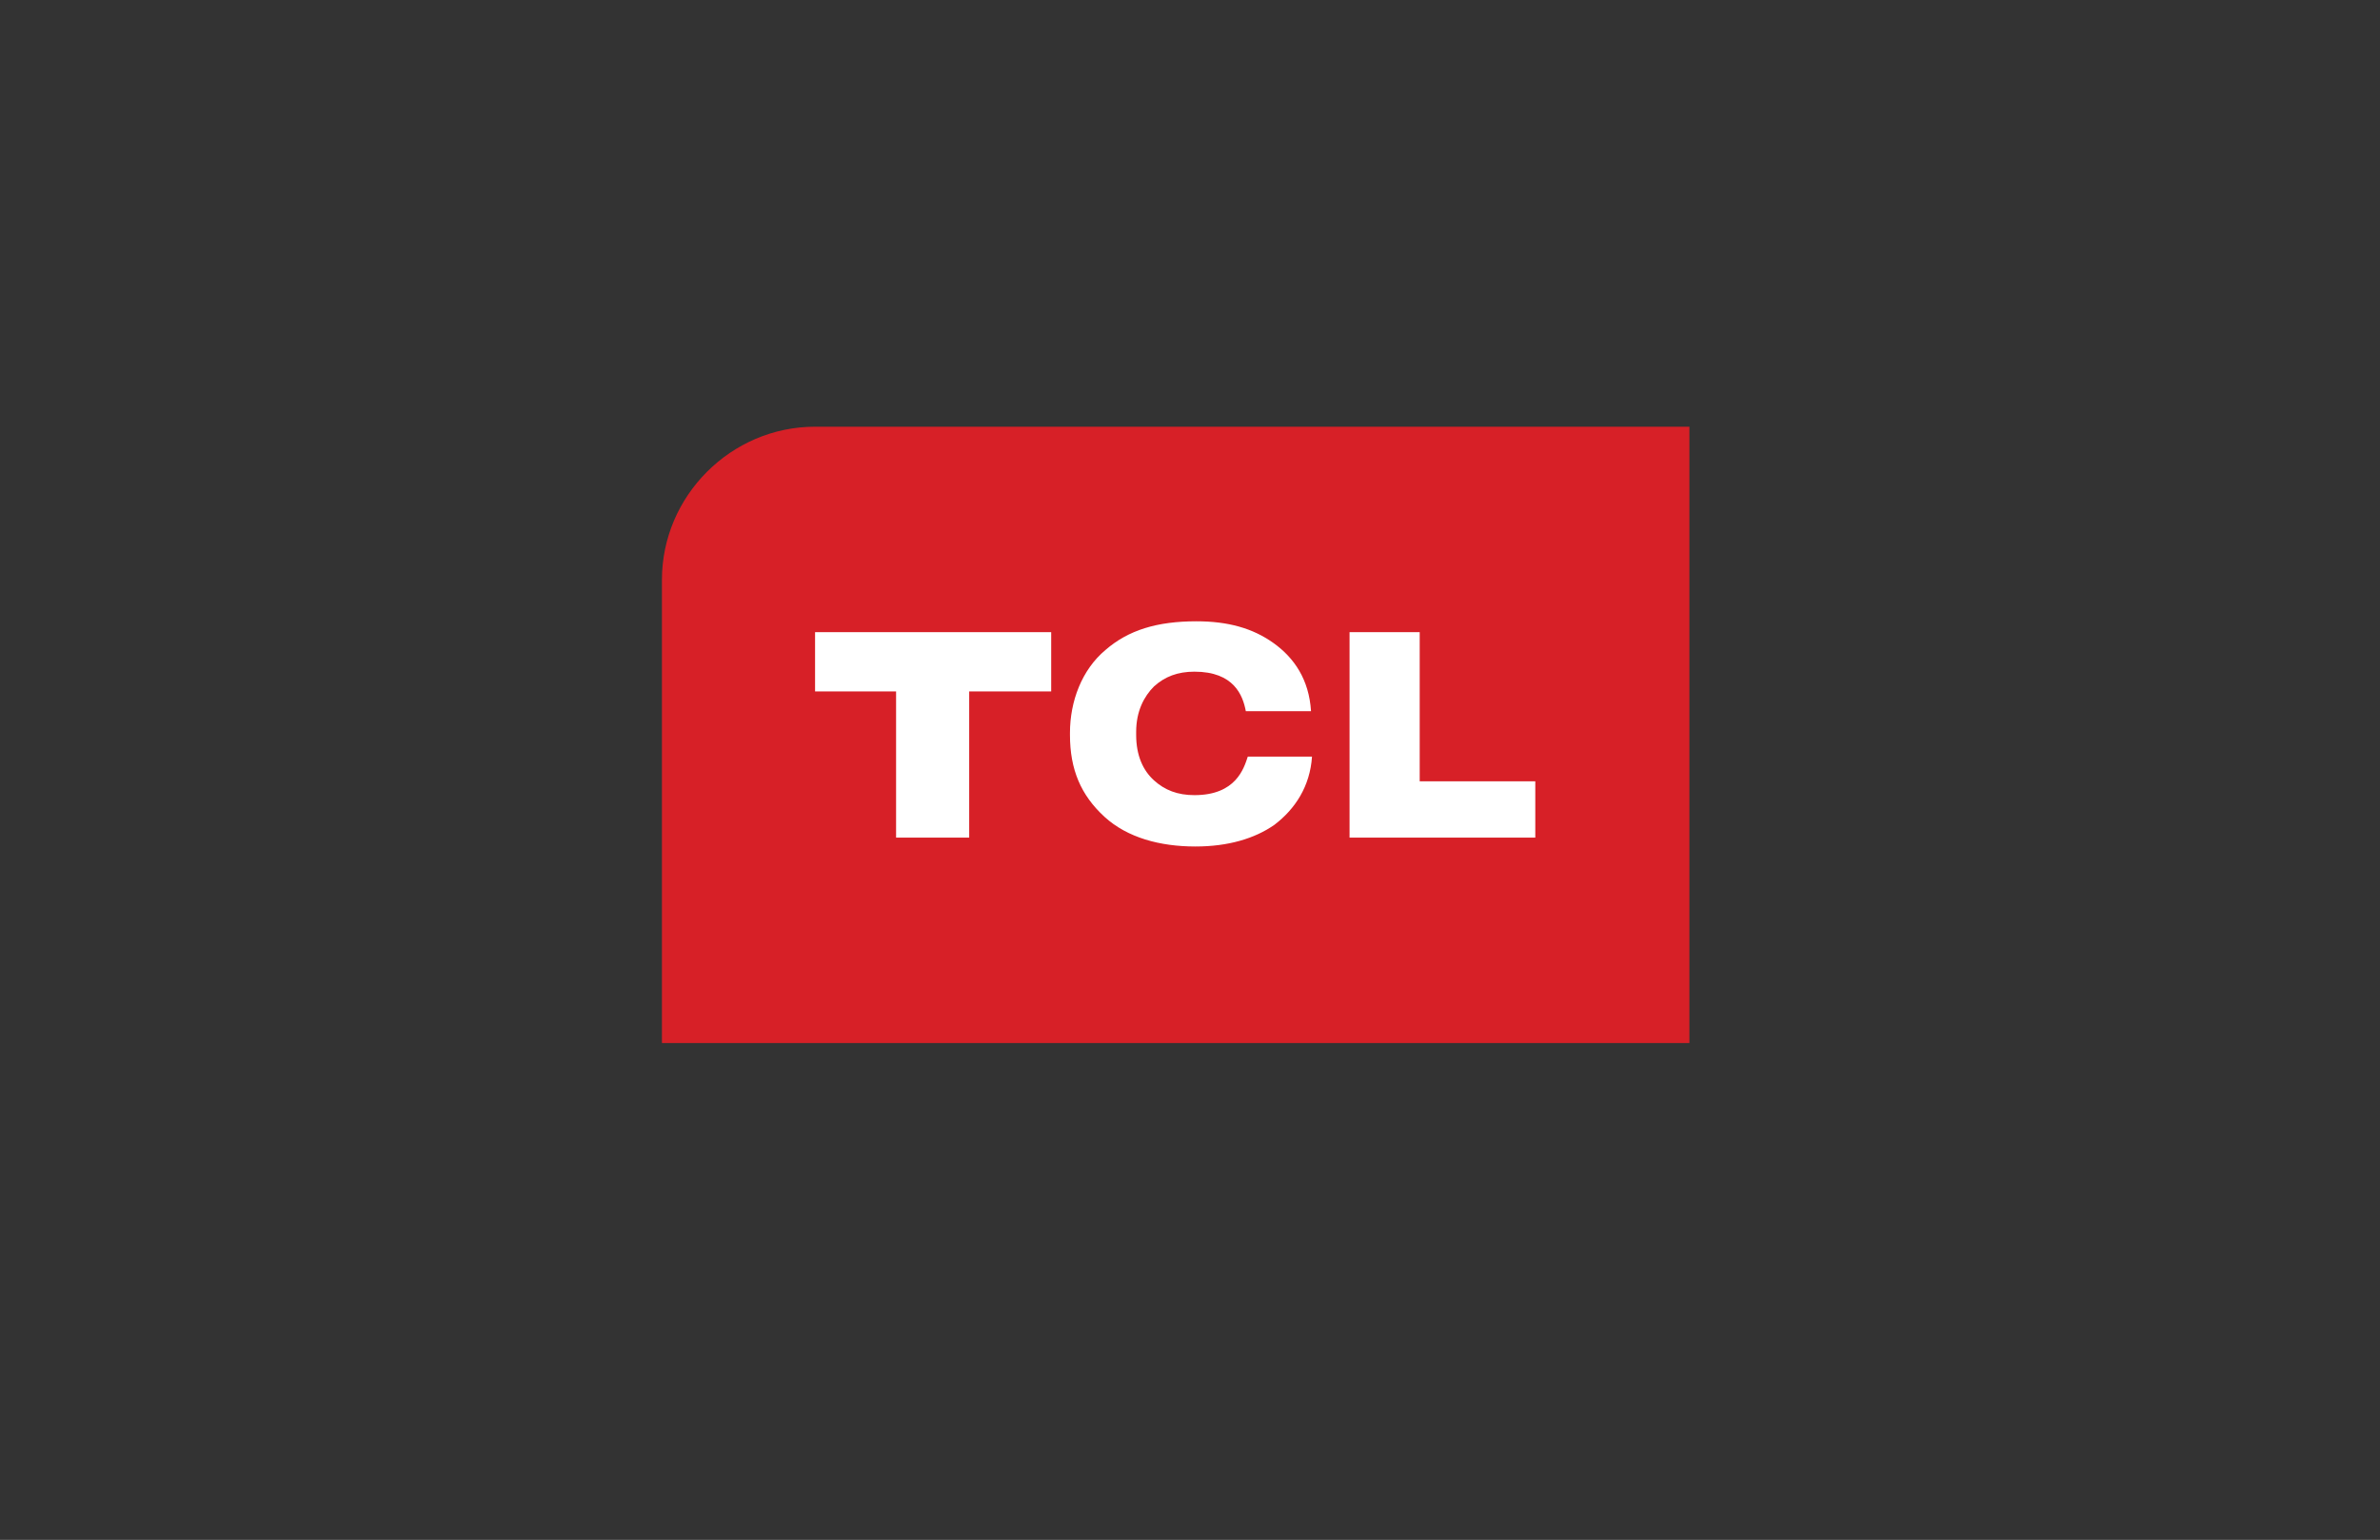 <?xml version="1.0" encoding="utf-8"?>
<!-- Generator: Adobe Illustrator 22.1.0, SVG Export Plug-In . SVG Version: 6.00 Build 0)  -->
<svg version="1.1" id="Layer_1" xmlns="http://www.w3.org/2000/svg" xmlns:xlink="http://www.w3.org/1999/xlink" x="0px" y="0px"
	 viewBox="0 0 240.9 155.9" style="enable-background:new 0 0 240.9 155.9;" xml:space="preserve">
<rect x="0" y="0" width="240.9" height="155.9" fill="#333333" stroke="none"/>
<style type="text/css">
	.st0{fill:#D72027;}
	.st1{fill:#FFFFFF;}
</style>
<path class="st0" d="M170.9,105.6H67l0-46.9c0-8.5,7-15.5,15.5-15.5h88.5V105.6z"/>
<polygon class="st1" points="82.5,70 90.7,70 90.7,84.8 98.1,84.8 98.1,70 106.4,70 106.4,64 82.5,64 "/>
<path class="st1" d="M120.9,80.5c-1.7,0-3-0.5-4.1-1.5c-1.1-1-1.8-2.5-1.8-4.6v-0.3c0-2.1,0.8-3.6,1.8-4.6c1.1-1,2.4-1.5,4.1-1.5
	c4,0,4.9,2.4,5.2,4h6.6c-0.2-3.2-1.7-5.4-3.8-6.9c-2.1-1.5-4.6-2.2-7.8-2.2c-4,0-6.9,0.9-9.2,2.9c-2.4,2-3.6,5.2-3.6,8.4v0.2
	c0,3.5,1.1,6.1,3.5,8.3c2.3,2.1,5.6,3,9.2,3c3.3,0,6-0.8,8-2.2c2.1-1.6,3.6-3.9,3.8-6.9h-6.5C125.9,77.8,125.1,80.5,120.9,80.5"/>
<polygon class="st1" points="143.7,79.1 143.7,64 136.6,64 136.6,84.8 155.4,84.8 155.4,79.1 "/>
</svg>
